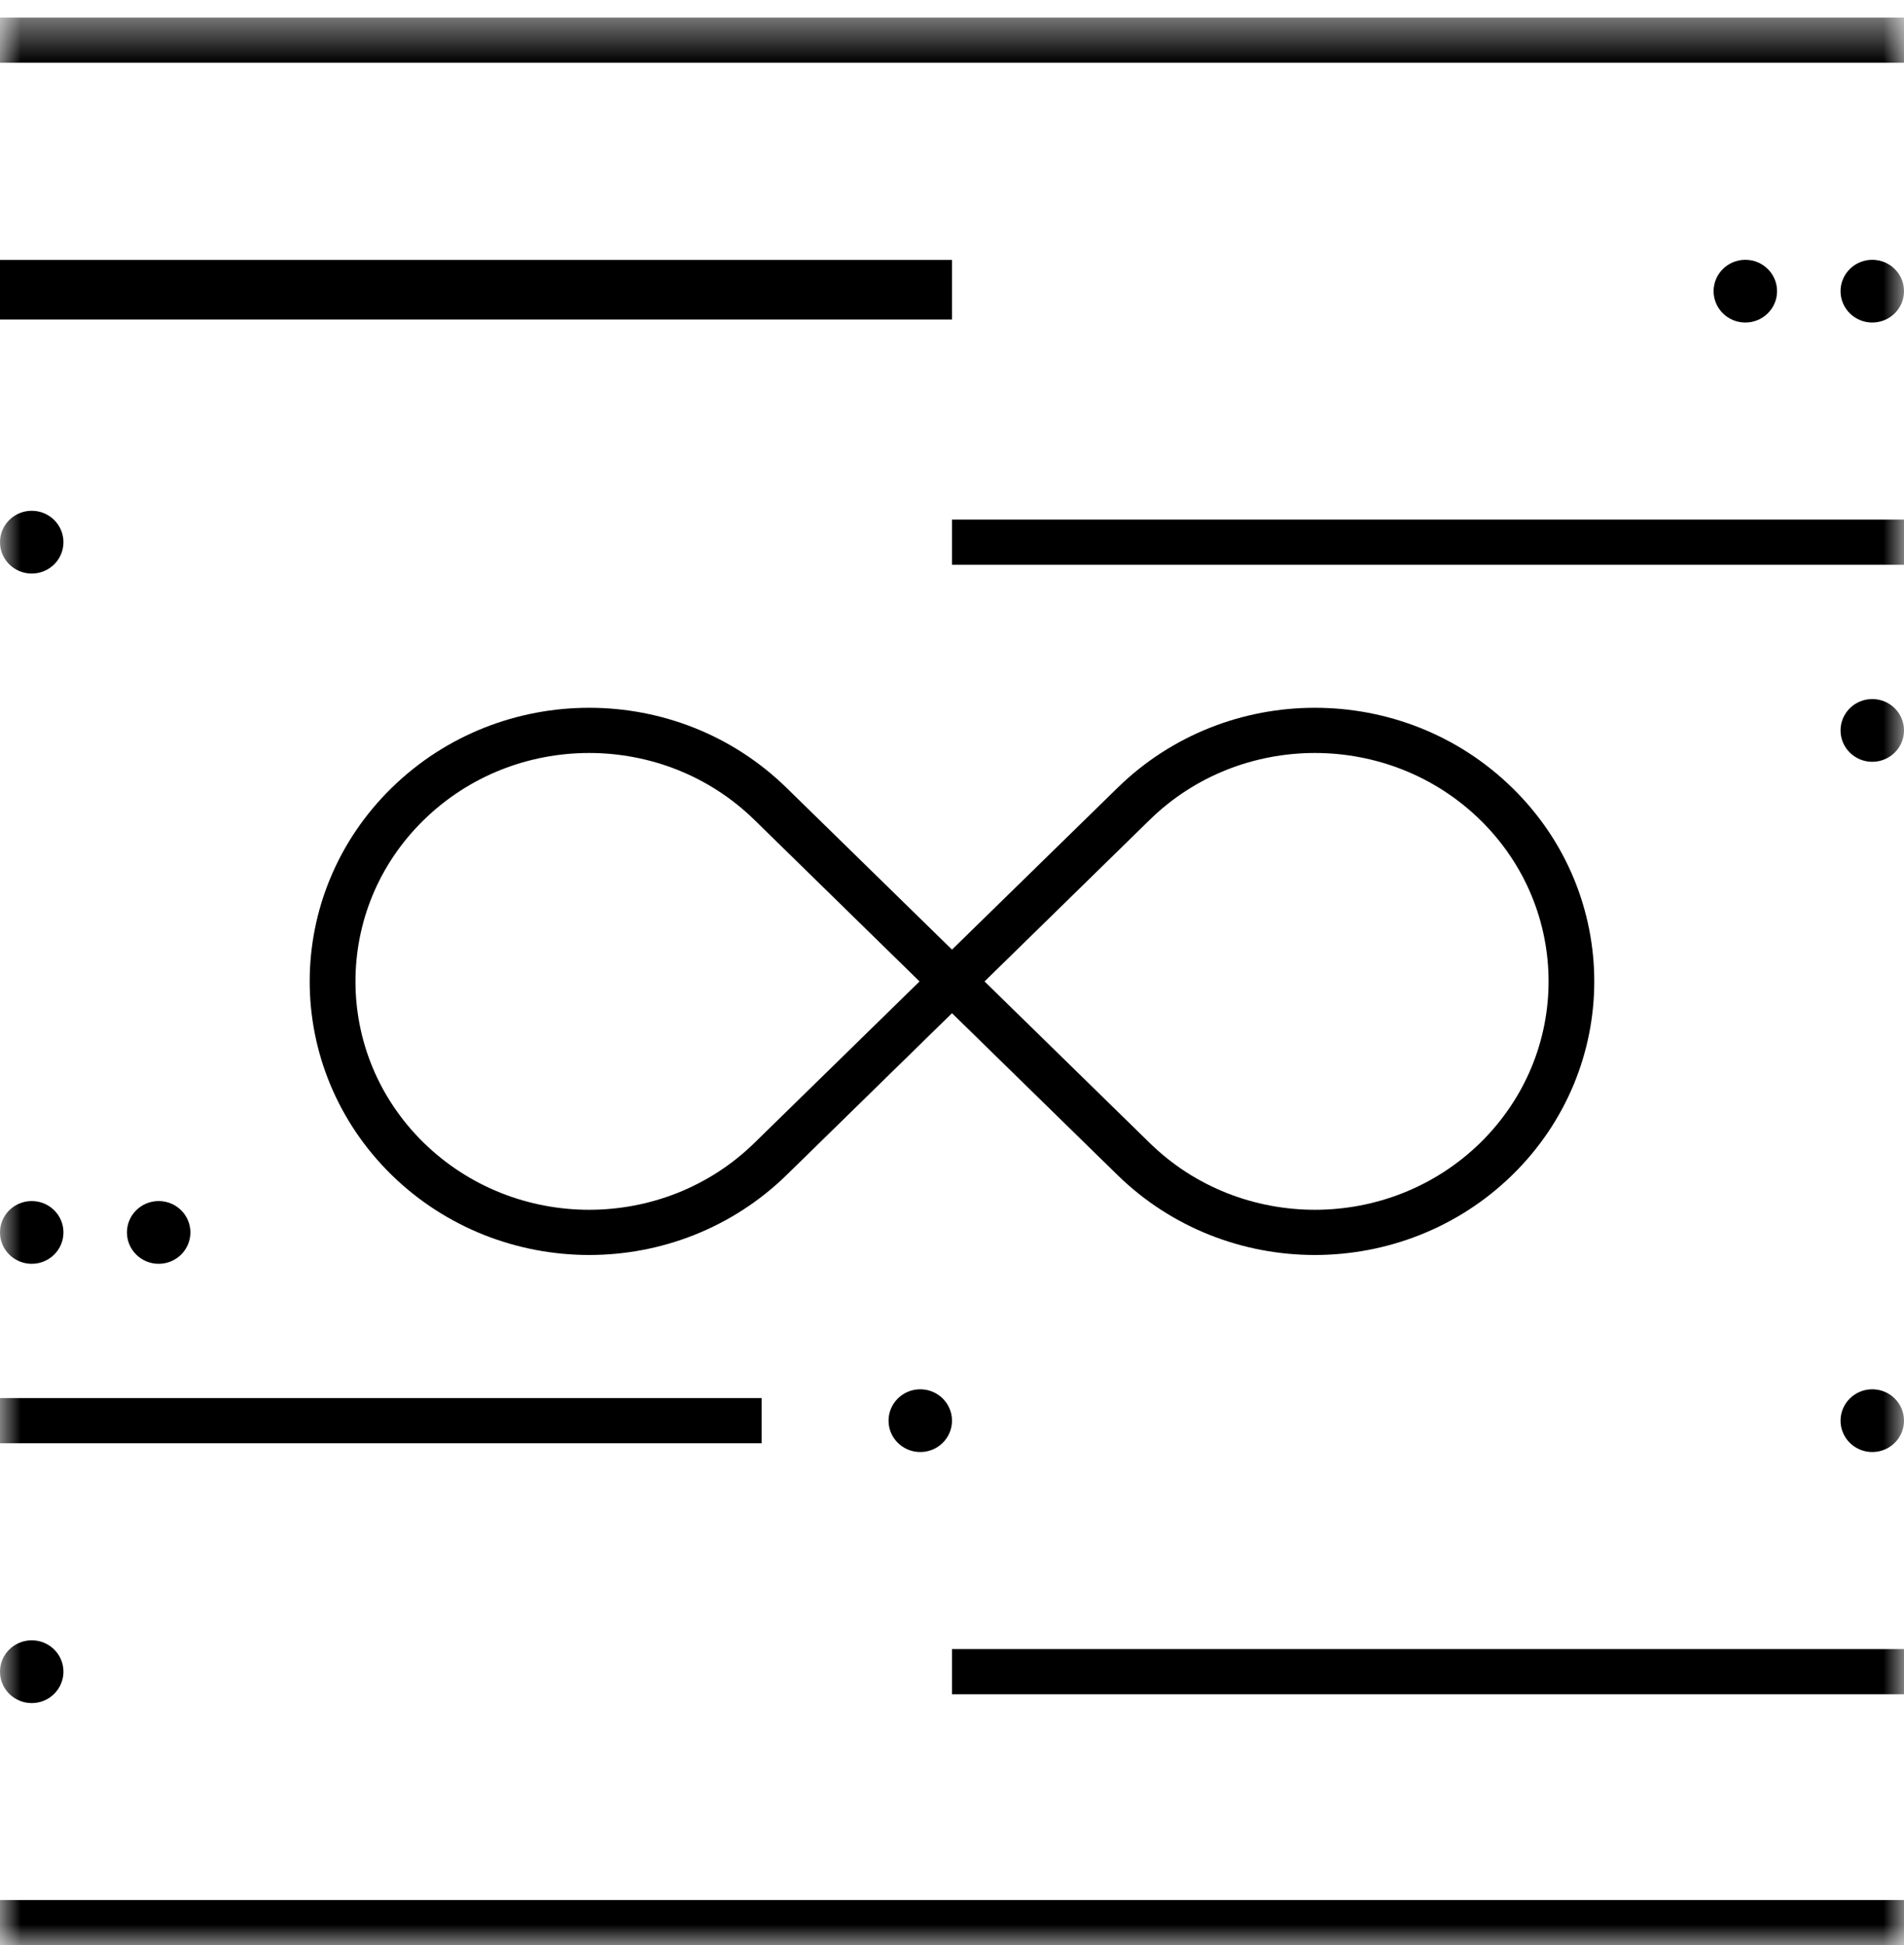 <?xml version="1.0" encoding="UTF-8"?>
<svg width="46px" height="47px" viewBox="0 0 46 47" version="1.1" xmlns="http://www.w3.org/2000/svg" xmlns:xlink="http://www.w3.org/1999/xlink">
    <!-- Generator: Sketch 52.5 (67469) - http://www.bohemiancoding.com/sketch -->
    <title>Group 20</title>
    <desc>Created with Sketch.</desc>
    <defs>
        <polygon id="path-1" points="0 47 46 47 46 0.425 0 0.425"></polygon>
    </defs>
    <g id="Page-1" stroke="none" stroke-width="1" fill="none" fill-rule="evenodd">
        <g id="Design-Thinking-Child-page" transform="translate(-353, -1135)">
            <g id="Group-20" transform="translate(353, 1135)">
                <polygon id="Fill-1" fill="#000000" points="0 7.72 23 7.72 23 6.28 0 6.28"></polygon>
                <g id="Group-19">
                    <path d="M18.229,27.612 C17.125,28.692 15.682,29.229 14.235,29.23 C12.786,29.23 11.343,28.69 10.238,27.612 C9.135,26.531 8.588,25.123 8.588,23.713 C8.588,22.3 9.135,20.89 10.238,19.812 C11.343,18.732 12.784,18.194 14.235,18.193 C15.682,18.194 17.125,18.732 18.229,19.812 L22.216,23.713 L18.229,27.612 Z M27.773,19.812 C28.875,18.732 30.318,18.194 31.767,18.193 C33.215,18.194 34.659,18.732 35.763,19.812 C36.864,20.89 37.413,22.3 37.413,23.713 C37.413,25.123 36.864,26.531 35.763,27.612 C34.659,28.69 33.215,29.23 31.767,29.23 C30.318,29.229 28.875,28.692 27.773,27.612 L23.786,23.713 L27.773,19.812 Z M26.997,28.389 C28.313,29.676 30.042,30.323 31.767,30.322 C33.491,30.322 35.22,29.676 36.537,28.389 C37.856,27.098 38.517,25.403 38.517,23.713 C38.517,22.021 37.856,20.324 36.537,19.037 C35.22,17.745 33.491,17.1 31.767,17.101 C30.042,17.1 28.313,17.747 26.997,19.037 L23,22.944 L19.005,19.037 C17.687,17.747 15.958,17.1 14.235,17.101 C12.51,17.1 10.78,17.745 9.462,19.037 C8.145,20.324 7.482,22.021 7.482,23.713 C7.482,25.403 8.145,27.098 9.462,28.389 C10.78,29.676 12.51,30.322 14.235,30.322 C15.958,30.323 17.687,29.676 19.005,28.389 L23,24.48 L26.997,28.389 Z" id="Fill-2" fill="#000000"></path>
                    <mask id="mask-2" fill="white">
                        <use xlink:href="#path-1"></use>
                    </mask>
                    <g id="Clip-5"></g>
                    <polygon id="Fill-4" fill="#000000" mask="url(#mask-2)" points="0 47 46 47 46 45.908 0 45.908"></polygon>
                    <polygon id="Fill-6" fill="#000000" mask="url(#mask-2)" points="23 13.645 46 13.645 46 12.554 23 12.554"></polygon>
                    <polygon id="Fill-7" fill="#000000" mask="url(#mask-2)" points="0 34.871 18.4 34.871 18.4 33.779 0 33.779"></polygon>
                    <polygon id="Fill-8" fill="#000000" mask="url(#mask-2)" points="23 40.935 46 40.935 46 39.844 23 39.844"></polygon>
                    <polygon id="Fill-9" fill="#000000" mask="url(#mask-2)" points="0 1.516 46 1.516 46 0.425 0 0.425"></polygon>
                    <path d="M0.767,30.535 C1.19,30.535 1.533,30.195 1.533,29.777 C1.533,29.358 1.19,29.019 0.767,29.019 C0.343,29.019 0,29.358 0,29.777 C0,30.195 0.343,30.535 0.767,30.535" id="Fill-10" fill="#000000" mask="url(#mask-2)"></path>
                    <path d="M45.233,6.277 C44.81,6.277 44.467,6.617 44.467,7.035 C44.467,7.453 44.81,7.793 45.233,7.793 C45.657,7.793 46,7.453 46,7.035 C46,6.617 45.657,6.277 45.233,6.277" id="Fill-11" fill="#000000" mask="url(#mask-2)"></path>
                    <path d="M0.767,13.858 C1.19,13.858 1.533,13.518 1.533,13.1 C1.533,12.681 1.19,12.341 0.767,12.341 C0.343,12.341 0,12.681 0,13.1 C0,13.518 0.343,13.858 0.767,13.858" id="Fill-12" fill="#000000" mask="url(#mask-2)"></path>
                    <path d="M3.067,29.777 C3.067,30.195 3.41,30.535 3.833,30.535 C4.257,30.535 4.6,30.195 4.6,29.777 C4.6,29.358 4.257,29.019 3.833,29.019 C3.41,29.019 3.067,29.358 3.067,29.777" id="Fill-13" fill="#000000" mask="url(#mask-2)"></path>
                    <path d="M45.233,16.89 C44.81,16.89 44.467,17.229 44.467,17.648 C44.467,18.066 44.81,18.406 45.233,18.406 C45.657,18.406 46,18.066 46,17.648 C46,17.229 45.657,16.89 45.233,16.89" id="Fill-14" fill="#000000" mask="url(#mask-2)"></path>
                    <path d="M42.933,7.035 C42.933,6.617 42.59,6.277 42.167,6.277 C41.743,6.277 41.4,6.617 41.4,7.035 C41.4,7.453 41.743,7.793 42.167,7.793 C42.59,7.793 42.933,7.453 42.933,7.035" id="Fill-15" fill="#000000" mask="url(#mask-2)"></path>
                    <path d="M45.233,33.567 C44.81,33.567 44.467,33.907 44.467,34.325 C44.467,34.744 44.81,35.083 45.233,35.083 C45.657,35.083 46,34.744 46,34.325 C46,33.907 45.657,33.567 45.233,33.567" id="Fill-16" fill="#000000" mask="url(#mask-2)"></path>
                    <path d="M21.467,34.325 C21.467,34.744 21.81,35.083 22.233,35.083 C22.657,35.083 23,34.744 23,34.325 C23,33.907 22.657,33.567 22.233,33.567 C21.81,33.567 21.467,33.907 21.467,34.325" id="Fill-17" fill="#000000" mask="url(#mask-2)"></path>
                    <path d="M0.767,41.148 C1.19,41.148 1.533,40.808 1.533,40.39 C1.533,39.971 1.19,39.632 0.767,39.632 C0.343,39.632 0,39.971 0,40.39 C0,40.808 0.343,41.148 0.767,41.148" id="Fill-18" fill="#000000" mask="url(#mask-2)"></path>
                </g>
            </g>
        </g>
    </g>
</svg>